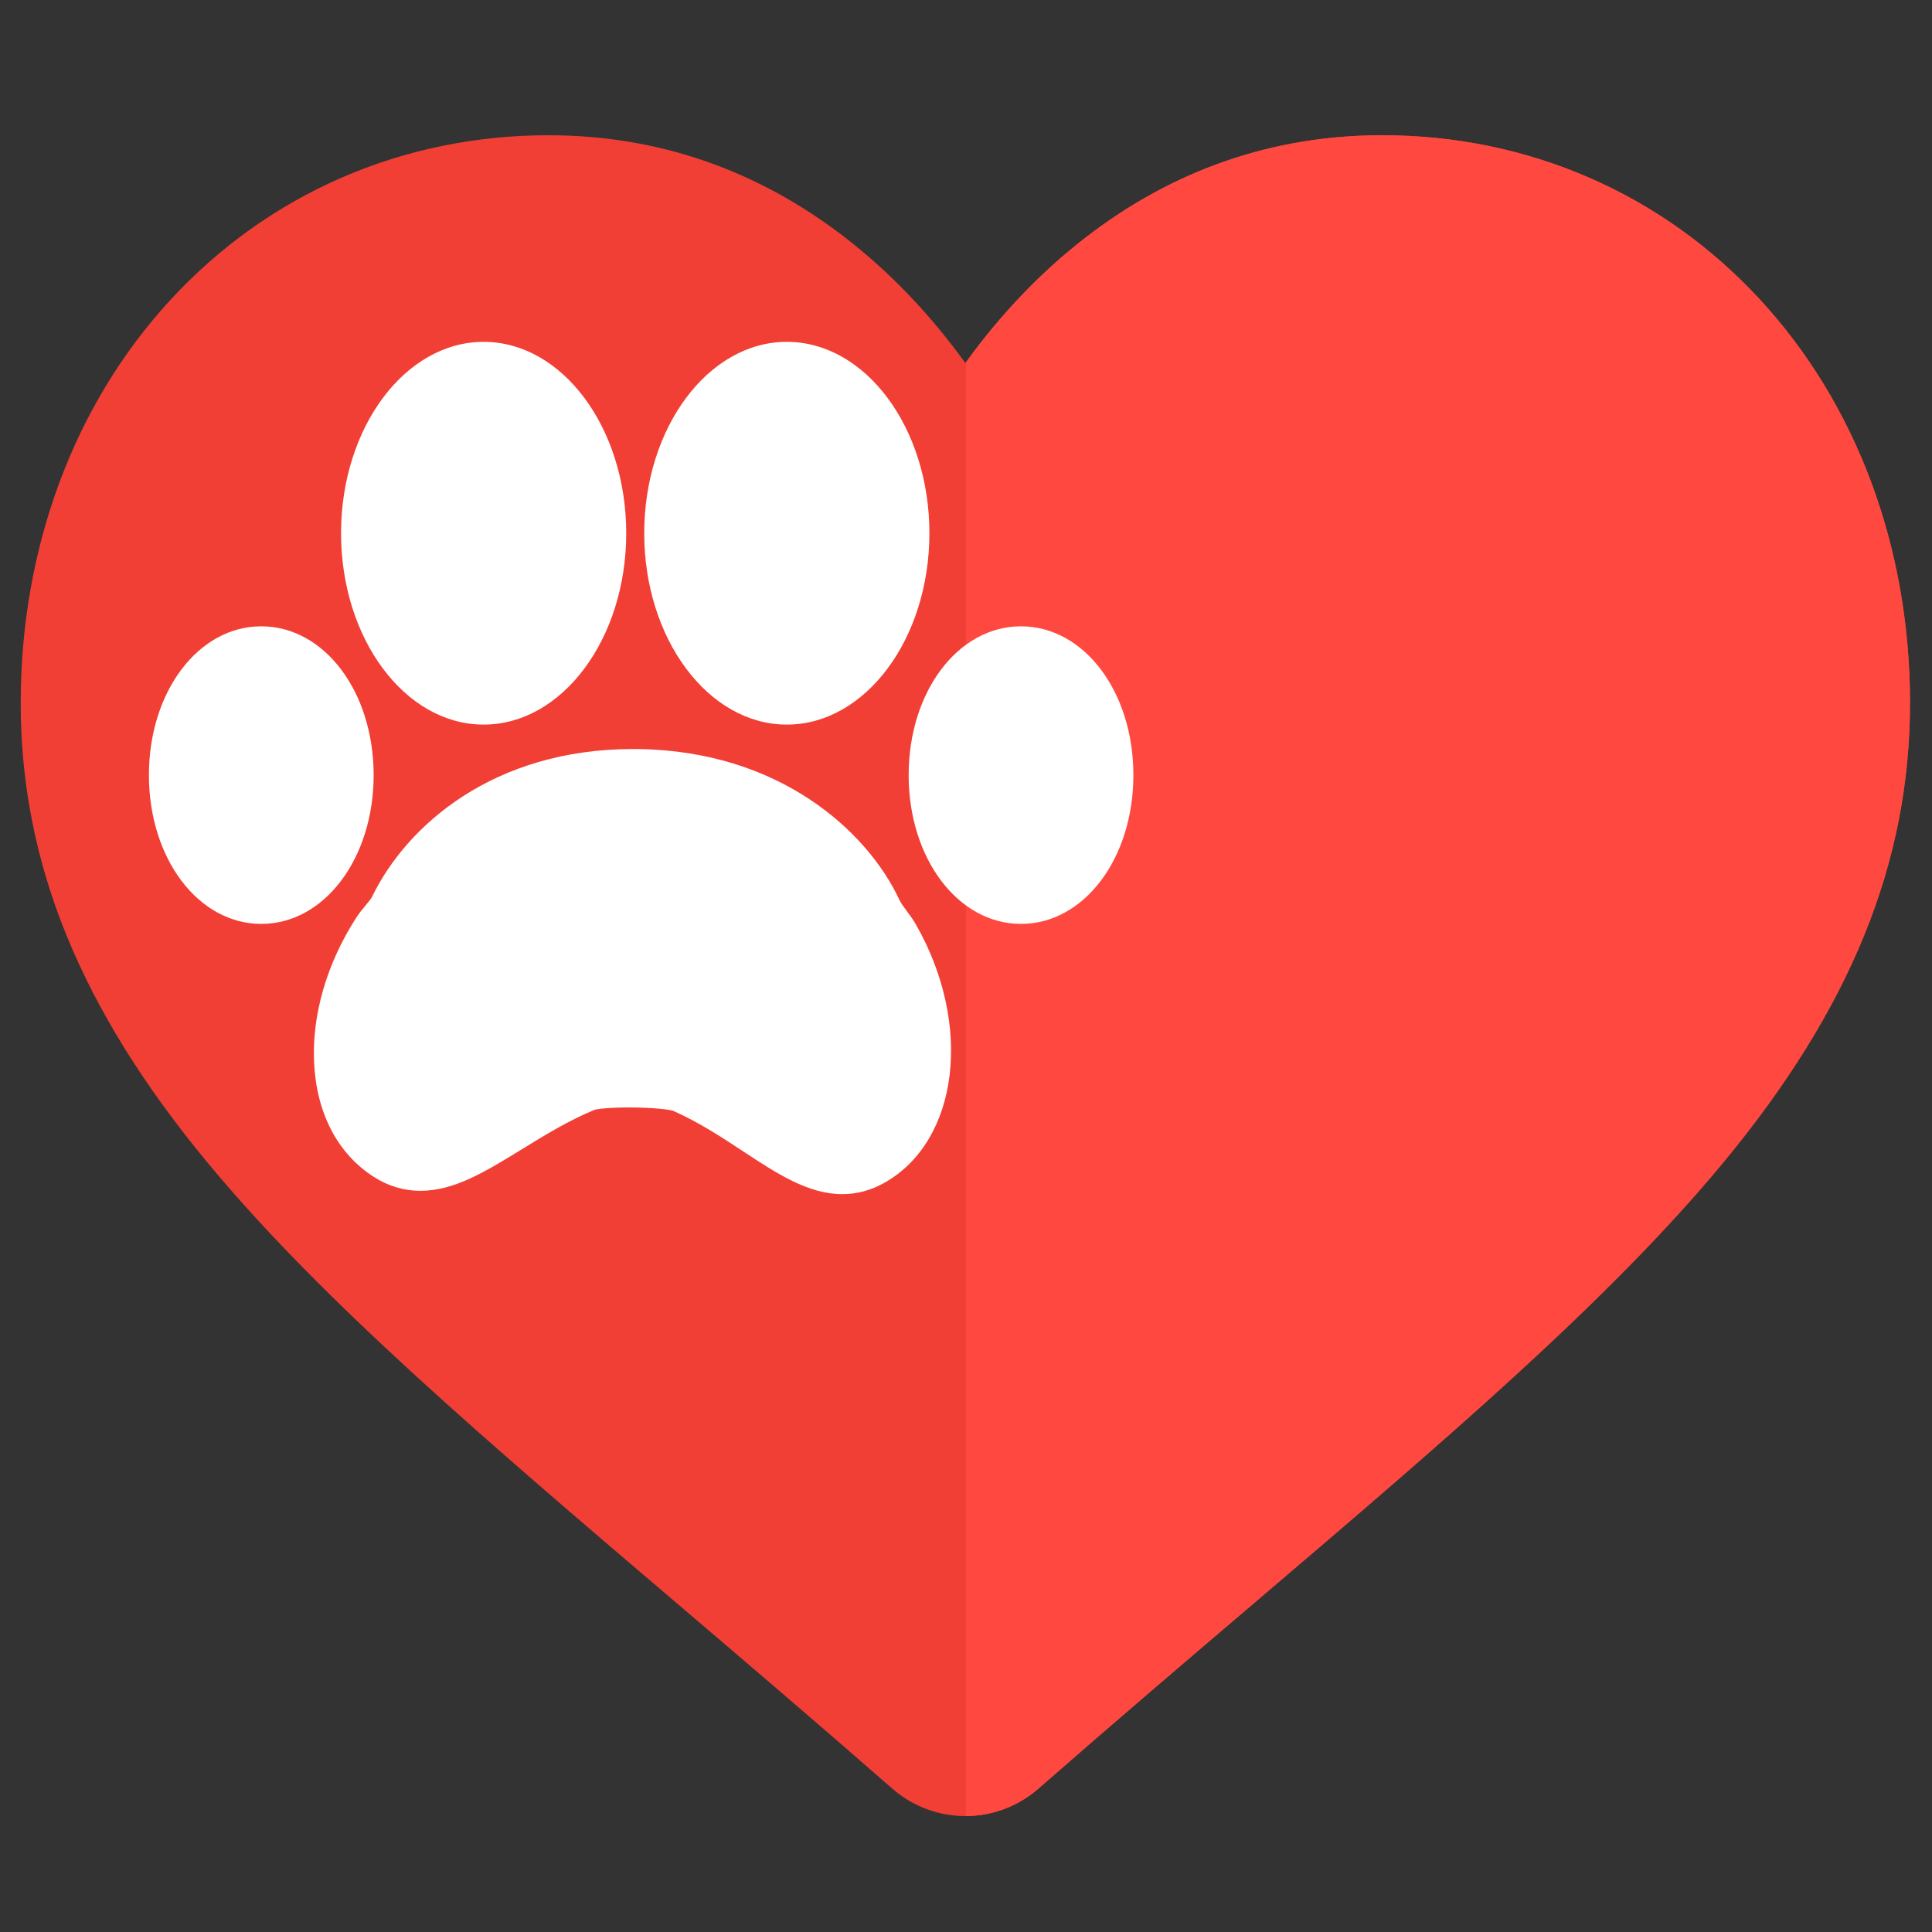 <?xml version="1.0" encoding="UTF-8"?>
<!DOCTYPE svg PUBLIC "-//W3C//DTD SVG 1.1//EN" "http://www.w3.org/Graphics/SVG/1.1/DTD/svg11.dtd">
<!-- Creator: CorelDRAW 2019 (64 Bit) -->
<svg xmlns="http://www.w3.org/2000/svg" xml:space="preserve" width="8.467mm" height="8.467mm" version="1.1" style="shape-rendering:geometricPrecision; text-rendering:geometricPrecision; image-rendering:optimizeQuality; fill-rule:evenodd; clip-rule:evenodd"
viewBox="0 0 846.66 846.66"
 xmlns:xlink="http://www.w3.org/1999/xlink">
 <rect x="0" y="0" width="846.66" height="846.66" fill="#333333" stroke="none"/>
 <defs>
  <style type="text/css">
   <![CDATA[
    .fil0 {fill:#F23F35}
    .fil1 {fill:#FF4940}
    .fil2 {fill:white}
   ]]>
  </style>
 </defs>
 <g id="Camada_x0020_1">
  <path class="fil0" d="M837.01 308.08c0,70 -26.09,134.11 -82.1,201.7 -50.13,60.47 -122.14,121.85 -205.55,192.92 -28.51,24.28 -60.8,51.81 -94.31,81.14 -8.78,7.67 -20.03,11.94 -31.71,12.02l-0.3 0c-11.78,0 -23.14,-4.28 -32,-12.03 -33.45,-29.25 -65.7,-56.75 -94.14,-80.99l-0.15 -0.11c-83.39,-71.08 -155.45,-132.47 -205.56,-192.94 -56.03,-67.59 -82.11,-131.7 -82.11,-201.7 0,-68.02 23.32,-130.79 65.68,-176.74 42.86,-46.48 101.67,-72.08 165.61,-72.08 47.8,0 91.55,15.1 130.09,44.9 19.45,15.05 37.06,33.44 52.59,54.93l0.3 -0.38c15.46,-21.32 32.98,-39.59 52.3,-54.54 38.53,-29.8 82.3,-44.9 130.08,-44.9 63.95,0 122.75,25.6 165.62,72.08 42.35,45.95 65.68,108.7 65.68,176.74l-0.02 -0.02zm0 0z"/>
  <path class="fil1" d="M837.01 308.08c0,70 -26.09,134.11 -82.1,201.7 -50.13,60.47 -122.14,121.85 -205.55,192.92 -28.51,24.28 -60.8,51.81 -94.31,81.14 -8.78,7.67 -20.03,11.94 -31.71,12.02l0 -637.16c15.46,-21.32 32.98,-39.59 52.3,-54.54 38.53,-29.8 82.3,-44.9 130.08,-44.9 63.95,0 122.75,25.6 165.62,72.08 42.35,45.95 65.68,108.7 65.68,176.74l-0.01 0zm0 0z"/>
  <g id="_2611241912048">
   <g>
    <path class="fil2" d="M211.94 317.54c34.46,0 62.49,-37.62 62.49,-83.86 0,-46.25 -28.03,-83.87 -62.49,-83.87 -34.45,0 -62.48,37.62 -62.48,83.87 0,46.24 28.03,83.86 62.48,83.86z"/>
    <path class="fil2" d="M397.28 399.11c-1.28,-1.74 -2.51,-3.39 -3.16,-4.81 -13.98,-29.9 -52.28,-65.16 -114.33,-66.04l-2.38 -0.01c-61.1,0 -99.11,33.39 -114.32,64.65 -0.53,1.07 -1.69,2.46 -2.91,3.93 -1.45,1.72 -2.88,3.48 -4.11,5.39 -12.85,19.99 -19.4,42.49 -18.43,63.36 1.01,22.16 10.29,39.96 26.08,50.11 6.37,4.09 13.26,6.16 20.48,6.16 14.89,0 28.52,-8.39 44.32,-18.1 10.04,-6.19 20.42,-12.58 31.94,-17.36 1.29,-0.43 6.59,-1.07 15.24,-1.07 10.29,0 17.68,0.91 19.26,1.46 11.25,4.96 21.13,11.48 30.69,17.76 14.65,9.66 28.48,18.77 43.49,18.77 6.44,0 12.68,-1.7 18.57,-5.05 32.49,-18.46 38.68,-69.1 13.8,-112.89 -1.24,-2.19 -2.73,-4.25 -4.23,-6.26z"/>
    <path class="fil2" d="M344.81 317.54c34.45,0 62.48,-37.62 62.48,-83.86 0,-46.25 -28.03,-83.87 -62.48,-83.87 -34.46,0 -62.49,37.62 -62.49,83.87 0,46.24 28.03,83.86 62.49,83.86z"/>
    <path class="fil2" d="M447.43 274.47c-27.62,0 -49.23,28.65 -49.23,65.21 0,36.55 21.63,65.2 49.23,65.2 27.6,0 49.25,-28.65 49.25,-65.2 0,-36.56 -21.63,-65.21 -49.25,-65.21z"/>
    <path class="fil2" d="M163.74 339.68c0,-36.56 -21.63,-65.21 -49.24,-65.21 -27.6,0 -49.24,28.65 -49.24,65.21 0,36.55 21.64,65.2 49.24,65.2 27.61,0 49.24,-28.65 49.24,-65.2z"/>
   </g>
  </g>
  <g id="_2611241910480">
  </g>
  <g id="_2611241908560">
  </g>
  <g id="_2611241910160">
  </g>
  <g id="_2611241908816">
  </g>
  <g id="_2611241975696">
  </g>
  <g id="_2611241974864">
  </g>
  <g id="_2611241975440">
  </g>
  <g id="_2611241973936">
  </g>
  <g id="_2611241973776">
  </g>
  <g id="_2611241973712">
  </g>
  <g id="_2611241971856">
  </g>
  <g id="_2611241970928">
  </g>
  <g id="_2611241971248">
  </g>
  <g id="_2611241971024">
  </g>
  <g id="_2611241969616">
  </g>
 </g>
</svg>
